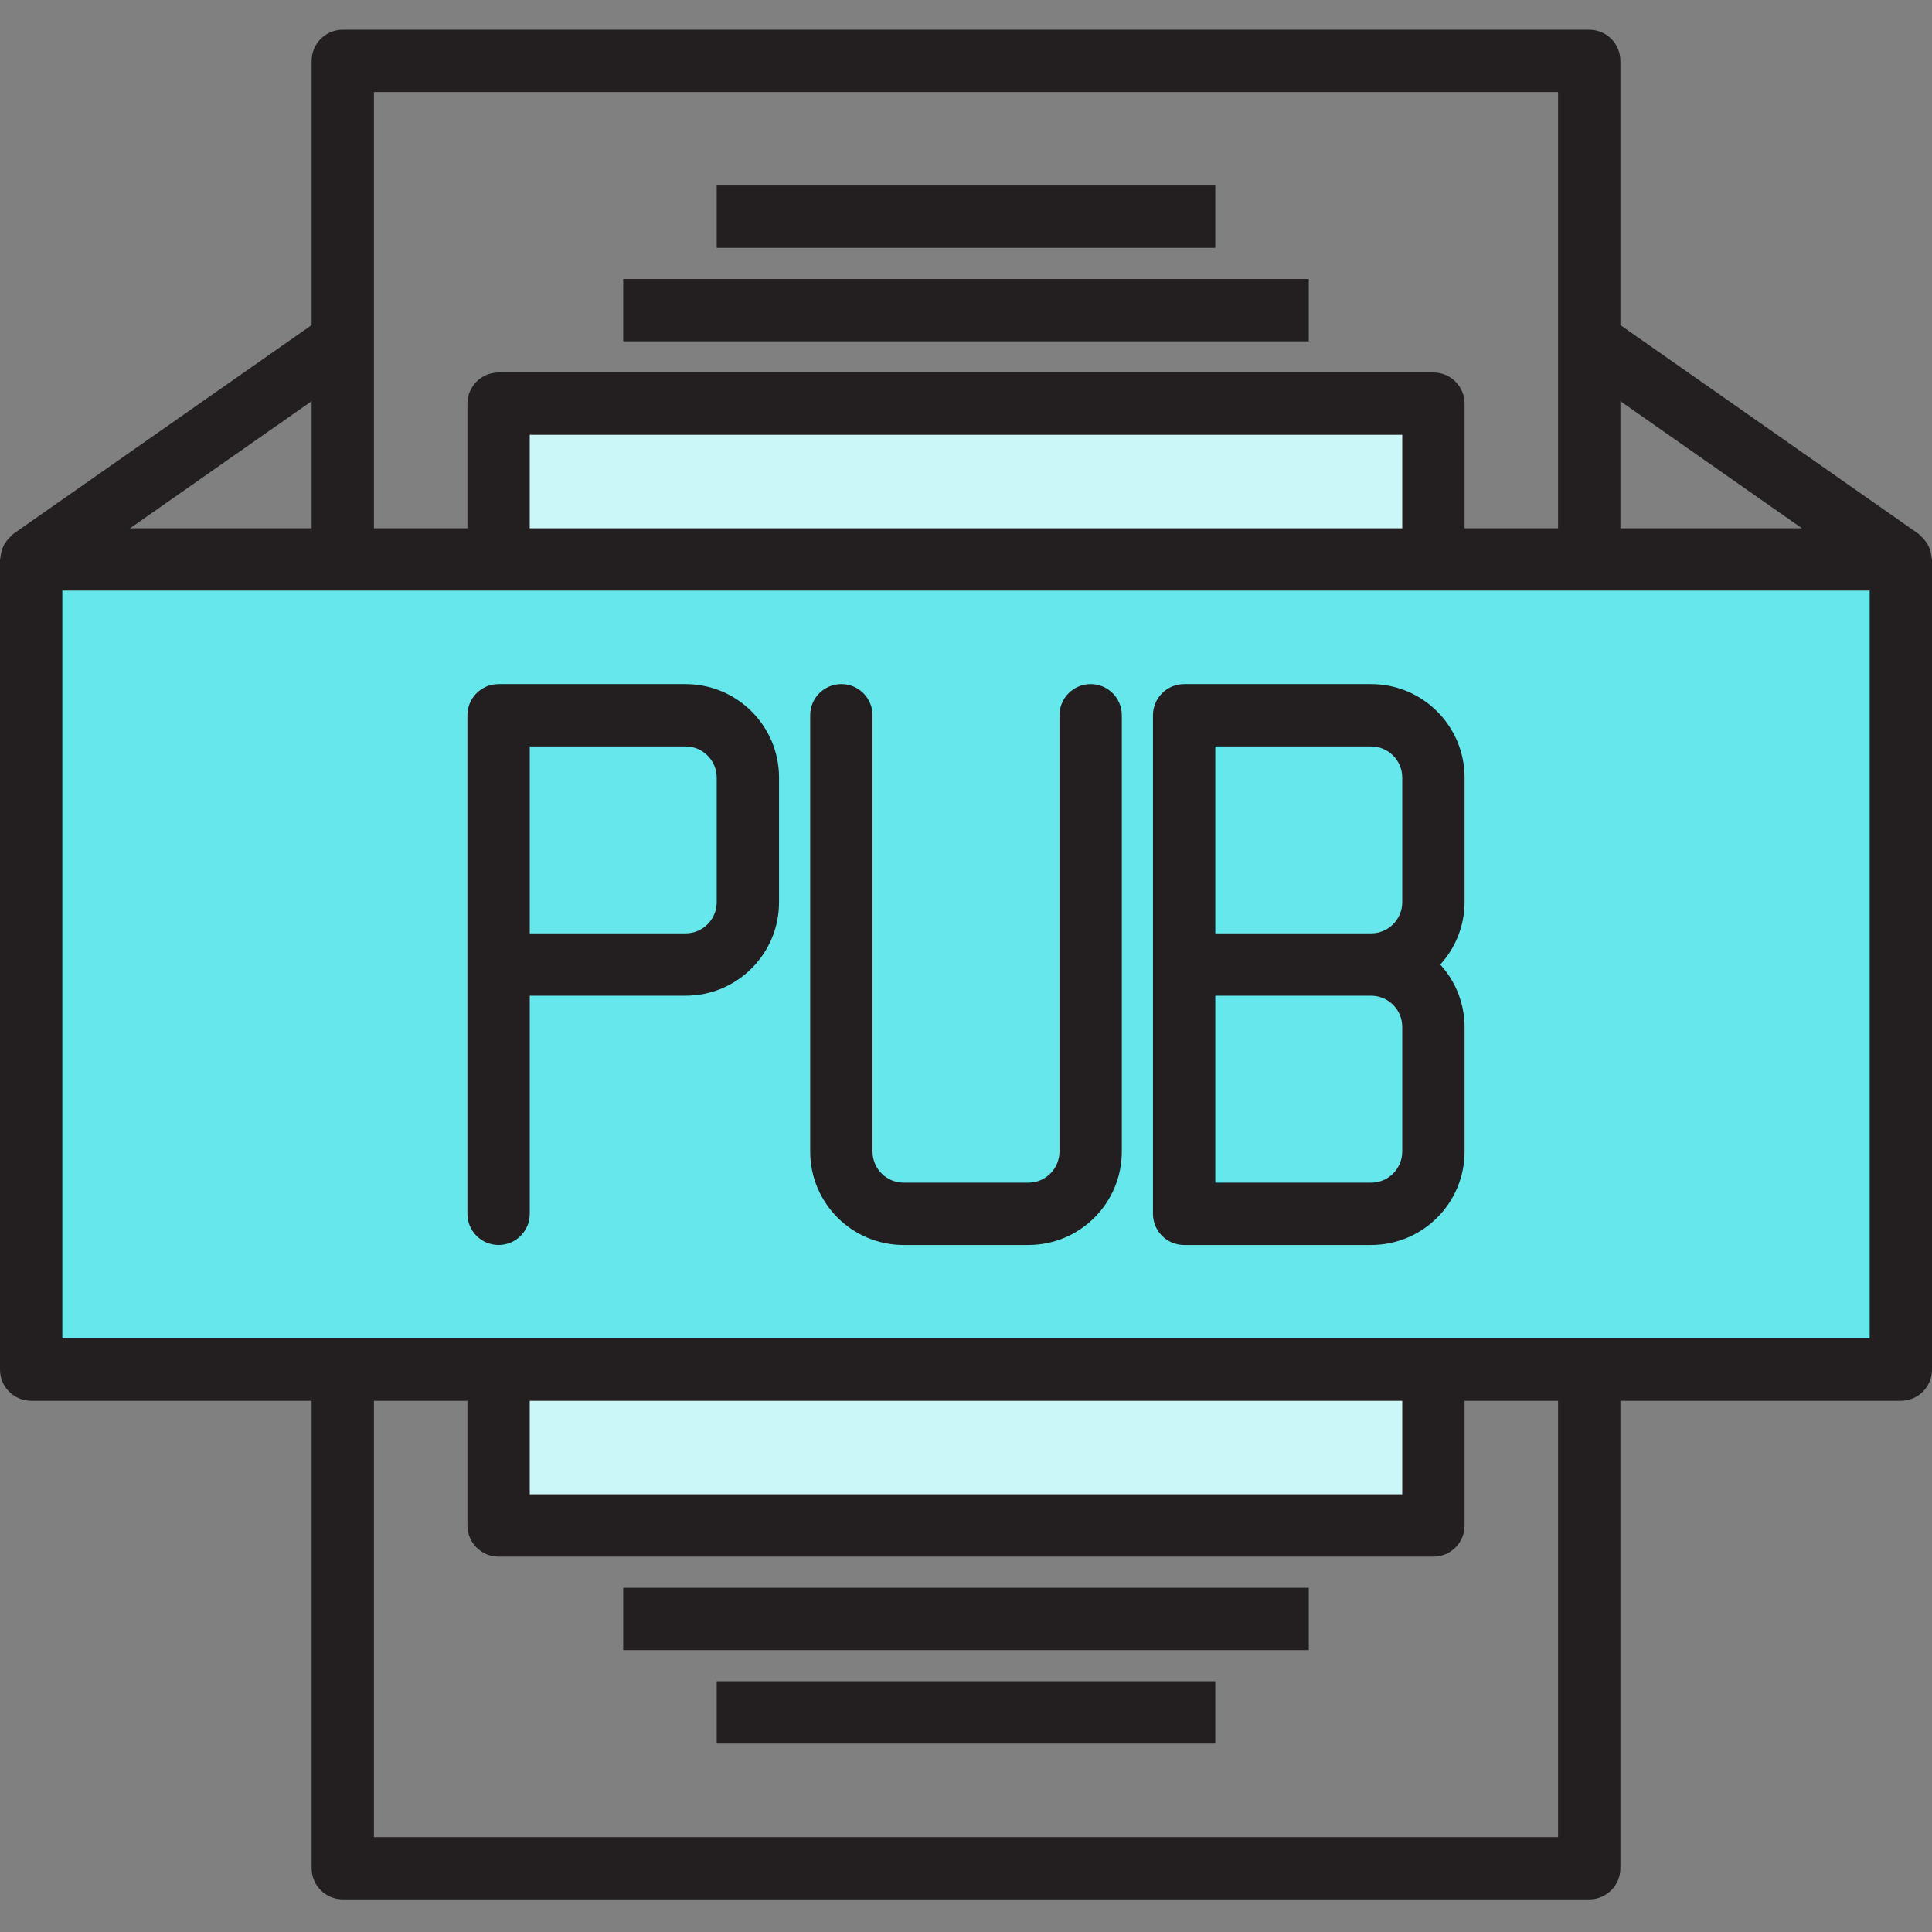 <svg height="650pt" version="1.1" viewBox="0 -10 650.001 650" width="650pt"
    xmlns="http://www.w3.org/2000/svg">
    <rect x="0" y="-10" width="650.001" height="650" fill="#808080" stroke="none"/>
    <g id="surface1">
        <path
            style=" stroke:none;fill-rule:nonzero;fill:rgb(40%,90.588%,92.549%);fill-opacity:1;"
            d="M 482.258 178.227 L 10.484 178.227 L 10.484 450.805 L 639.516 450.805 L 639.516 178.227 Z M 251.613 293.547 C 251.613 305.129 242.227 314.516 230.645 314.516 L 167.742 314.516 L 167.742 230.645 L 230.645 230.645 C 242.227 230.645 251.613 240.035 251.613 251.613 Z M 366.934 314.516 L 366.934 377.418 C 366.934 389 357.547 398.387 345.969 398.387 L 304.031 398.387 C 292.453 398.387 283.062 389 283.062 377.418 C 283.062 389 292.453 398.387 304.031 398.387 L 345.969 398.387 C 357.547 398.387 366.934 389 366.934 377.418 Z M 482.258 293.547 C 482.258 305.129 472.871 314.516 461.289 314.516 C 472.871 314.516 482.258 323.906 482.258 335.484 L 482.258 377.418 C 482.258 389 472.871 398.387 461.289 398.387 L 398.387 398.387 L 398.387 230.645 L 461.289 230.645 C 472.871 230.645 482.258 240.035 482.258 251.613 Z M 482.258 293.547 " />
        <path
            style=" stroke:none;fill-rule:nonzero;fill:rgb(40%,90.588%,92.549%);fill-opacity:1;"
            d="M 230.645 230.645 L 167.742 230.645 L 167.742 314.516 L 230.645 314.516 C 242.227 314.516 251.613 305.129 251.613 293.547 L 251.613 251.613 C 251.613 240.035 242.227 230.645 230.645 230.645 Z M 230.645 230.645 " />
        <path
            style=" stroke:none;fill-rule:nonzero;fill:rgb(40%,90.588%,92.549%);fill-opacity:1;"
            d="M 461.289 230.645 L 398.387 230.645 L 398.387 314.516 L 461.289 314.516 C 472.871 314.516 482.258 305.129 482.258 293.547 L 482.258 251.613 C 482.258 240.035 472.871 230.645 461.289 230.645 Z M 461.289 230.645 " />
        <path
            style=" stroke:none;fill-rule:nonzero;fill:rgb(40%,90.588%,92.549%);fill-opacity:1;"
            d="M 398.387 398.387 L 461.289 398.387 C 472.871 398.387 482.258 389 482.258 377.418 L 482.258 335.484 C 482.258 323.906 472.871 314.516 461.289 314.516 L 398.387 314.516 Z M 398.387 398.387 " />
        <path
            style=" stroke:none;fill-rule:nonzero;fill:rgb(80%,96.863%,97.647%);fill-opacity:1;"
            d="M 167.742 450.805 L 482.258 450.805 L 482.258 503.227 L 167.742 503.227 Z M 167.742 450.805 " />
        <path
            style=" stroke:none;fill-rule:nonzero;fill:rgb(80%,96.863%,97.647%);fill-opacity:1;"
            d="M 167.742 125.805 L 482.258 125.805 L 482.258 178.227 L 167.742 178.227 Z M 167.742 125.805 " />
        <path
            style=" stroke:none;fill-rule:nonzero;fill:rgb(13.725%,12.157%,12.549%);fill-opacity:1;"
            d="M 209.676 83.871 L 440.32 83.871 L 440.32 104.84 L 209.676 104.84 Z M 209.676 83.871 " />
        <path
            style=" stroke:none;fill-rule:nonzero;fill:rgb(13.725%,12.157%,12.549%);fill-opacity:1;"
            d="M 241.129 52.418 L 408.871 52.418 L 408.871 73.387 L 241.129 73.387 Z M 241.129 52.418 " />
        <path
            style=" stroke:none;fill-rule:nonzero;fill:rgb(13.725%,12.157%,12.549%);fill-opacity:1;"
            d="M 209.676 524.195 L 440.32 524.195 L 440.32 545.16 L 209.676 545.16 Z M 209.676 524.195 " />
        <path
            style=" stroke:none;fill-rule:nonzero;fill:rgb(13.725%,12.157%,12.549%);fill-opacity:1;"
            d="M 241.129 555.645 L 408.871 555.645 L 408.871 576.613 L 241.129 576.613 Z M 241.129 555.645 " />
        <path
            style=" stroke:none;fill-rule:nonzero;fill:rgb(13.725%,12.157%,12.549%);fill-opacity:1;"
            d="M 649.82 177.355 C 649.754 176.645 649.613 175.941 649.402 175.258 C 649.074 173.996 648.465 172.824 647.621 171.832 C 647.184 171.258 646.684 170.734 646.133 170.27 C 645.902 170.082 645.777 169.809 645.523 169.641 L 545.16 99.375 L 545.16 10.484 C 545.16 4.695 540.469 0 534.676 0 L 115.324 0 C 109.531 0 104.84 4.695 104.84 10.484 L 104.84 99.379 L 4.477 169.617 C 4.227 169.785 4.102 170.059 3.867 170.246 C 3.32 170.715 2.82 171.238 2.379 171.809 C 1.539 172.805 0.934 173.977 0.598 175.238 C 0.387 175.918 0.242 176.621 0.18 177.336 C 0.102 177.629 0.043 177.926 0 178.227 L 0 450.805 C 0 456.598 4.695 461.289 10.484 461.289 L 104.84 461.289 L 104.84 618.547 C 104.84 624.34 109.531 629.031 115.324 629.031 L 534.68 629.031 C 540.469 629.031 545.16 624.34 545.16 618.547 L 545.16 461.289 L 639.516 461.289 C 645.309 461.289 650 456.598 650 450.805 L 650 178.227 C 649.957 177.934 649.895 177.641 649.82 177.355 Z M 606.262 167.742 L 545.16 167.742 L 545.16 124.977 Z M 524.195 20.969 L 524.195 167.742 L 492.742 167.742 L 492.742 125.805 C 492.742 120.016 488.047 115.324 482.258 115.324 L 167.742 115.324 C 161.953 115.324 157.258 120.016 157.258 125.805 L 157.258 167.742 L 125.805 167.742 L 125.805 20.969 Z M 178.227 167.742 L 178.227 136.289 L 471.773 136.289 L 471.773 167.742 Z M 104.84 167.742 L 43.738 167.742 L 104.84 124.977 Z M 524.195 608.066 L 125.805 608.066 L 125.805 461.289 L 157.258 461.289 L 157.258 503.227 C 157.258 509.016 161.953 513.711 167.742 513.711 L 482.258 513.711 C 488.047 513.711 492.742 509.016 492.742 503.227 L 492.742 461.289 L 524.195 461.289 Z M 471.773 461.289 L 471.773 492.742 L 178.227 492.742 L 178.227 461.289 Z M 629.031 440.324 L 20.969 440.324 L 20.969 188.711 L 629.031 188.711 Z M 629.031 440.324 " />
        <path
            style=" stroke:none;fill-rule:nonzero;fill:rgb(13.725%,12.157%,12.549%);fill-opacity:1;"
            d="M 230.645 220.16 L 167.742 220.16 C 161.953 220.16 157.258 224.855 157.258 230.645 L 157.258 398.387 C 157.258 404.176 161.953 408.871 167.742 408.871 C 173.531 408.871 178.227 404.176 178.227 398.387 L 178.227 325 L 230.645 325 C 248.016 325 262.098 310.918 262.098 293.547 L 262.098 251.613 C 262.098 234.242 248.016 220.16 230.645 220.16 Z M 241.129 293.547 C 241.129 299.34 236.434 304.031 230.645 304.031 L 178.227 304.031 L 178.227 241.129 L 230.645 241.129 C 236.434 241.129 241.129 245.824 241.129 251.613 Z M 241.129 293.547 " />
        <path
            style=" stroke:none;fill-rule:nonzero;fill:rgb(13.725%,12.157%,12.549%);fill-opacity:1;"
            d="M 366.934 220.16 C 361.145 220.16 356.449 224.855 356.449 230.645 L 356.449 377.418 C 356.449 383.211 351.758 387.902 345.969 387.902 L 304.031 387.902 C 298.242 387.902 293.547 383.211 293.547 377.418 L 293.547 230.645 C 293.547 224.855 288.855 220.16 283.062 220.16 C 277.273 220.16 272.578 224.855 272.578 230.645 L 272.578 377.418 C 272.578 394.789 286.66 408.871 304.031 408.871 L 345.969 408.871 C 363.336 408.871 377.418 394.789 377.418 377.418 L 377.418 230.645 C 377.418 224.855 372.727 220.16 366.934 220.16 Z M 366.934 220.16 " />
        <path
            style=" stroke:none;fill-rule:nonzero;fill:rgb(13.725%,12.157%,12.549%);fill-opacity:1;"
            d="M 461.289 220.16 L 398.387 220.16 C 392.598 220.16 387.902 224.855 387.902 230.645 L 387.902 398.387 C 387.902 404.176 392.598 408.871 398.387 408.871 L 461.289 408.871 C 478.66 408.871 492.742 394.789 492.742 377.418 L 492.742 335.484 C 492.715 327.723 489.801 320.246 484.566 314.516 C 489.801 308.785 492.715 301.309 492.742 293.547 L 492.742 251.613 C 492.742 234.242 478.66 220.16 461.289 220.16 Z M 408.871 241.129 L 461.289 241.129 C 467.078 241.129 471.773 245.824 471.773 251.613 L 471.773 293.547 C 471.773 299.34 467.078 304.031 461.289 304.031 L 408.871 304.031 Z M 471.773 377.418 C 471.773 383.211 467.078 387.902 461.289 387.902 L 408.871 387.902 L 408.871 325 L 461.289 325 C 467.078 325 471.773 329.695 471.773 335.484 Z M 471.773 377.418 " />
    </g>
</svg>